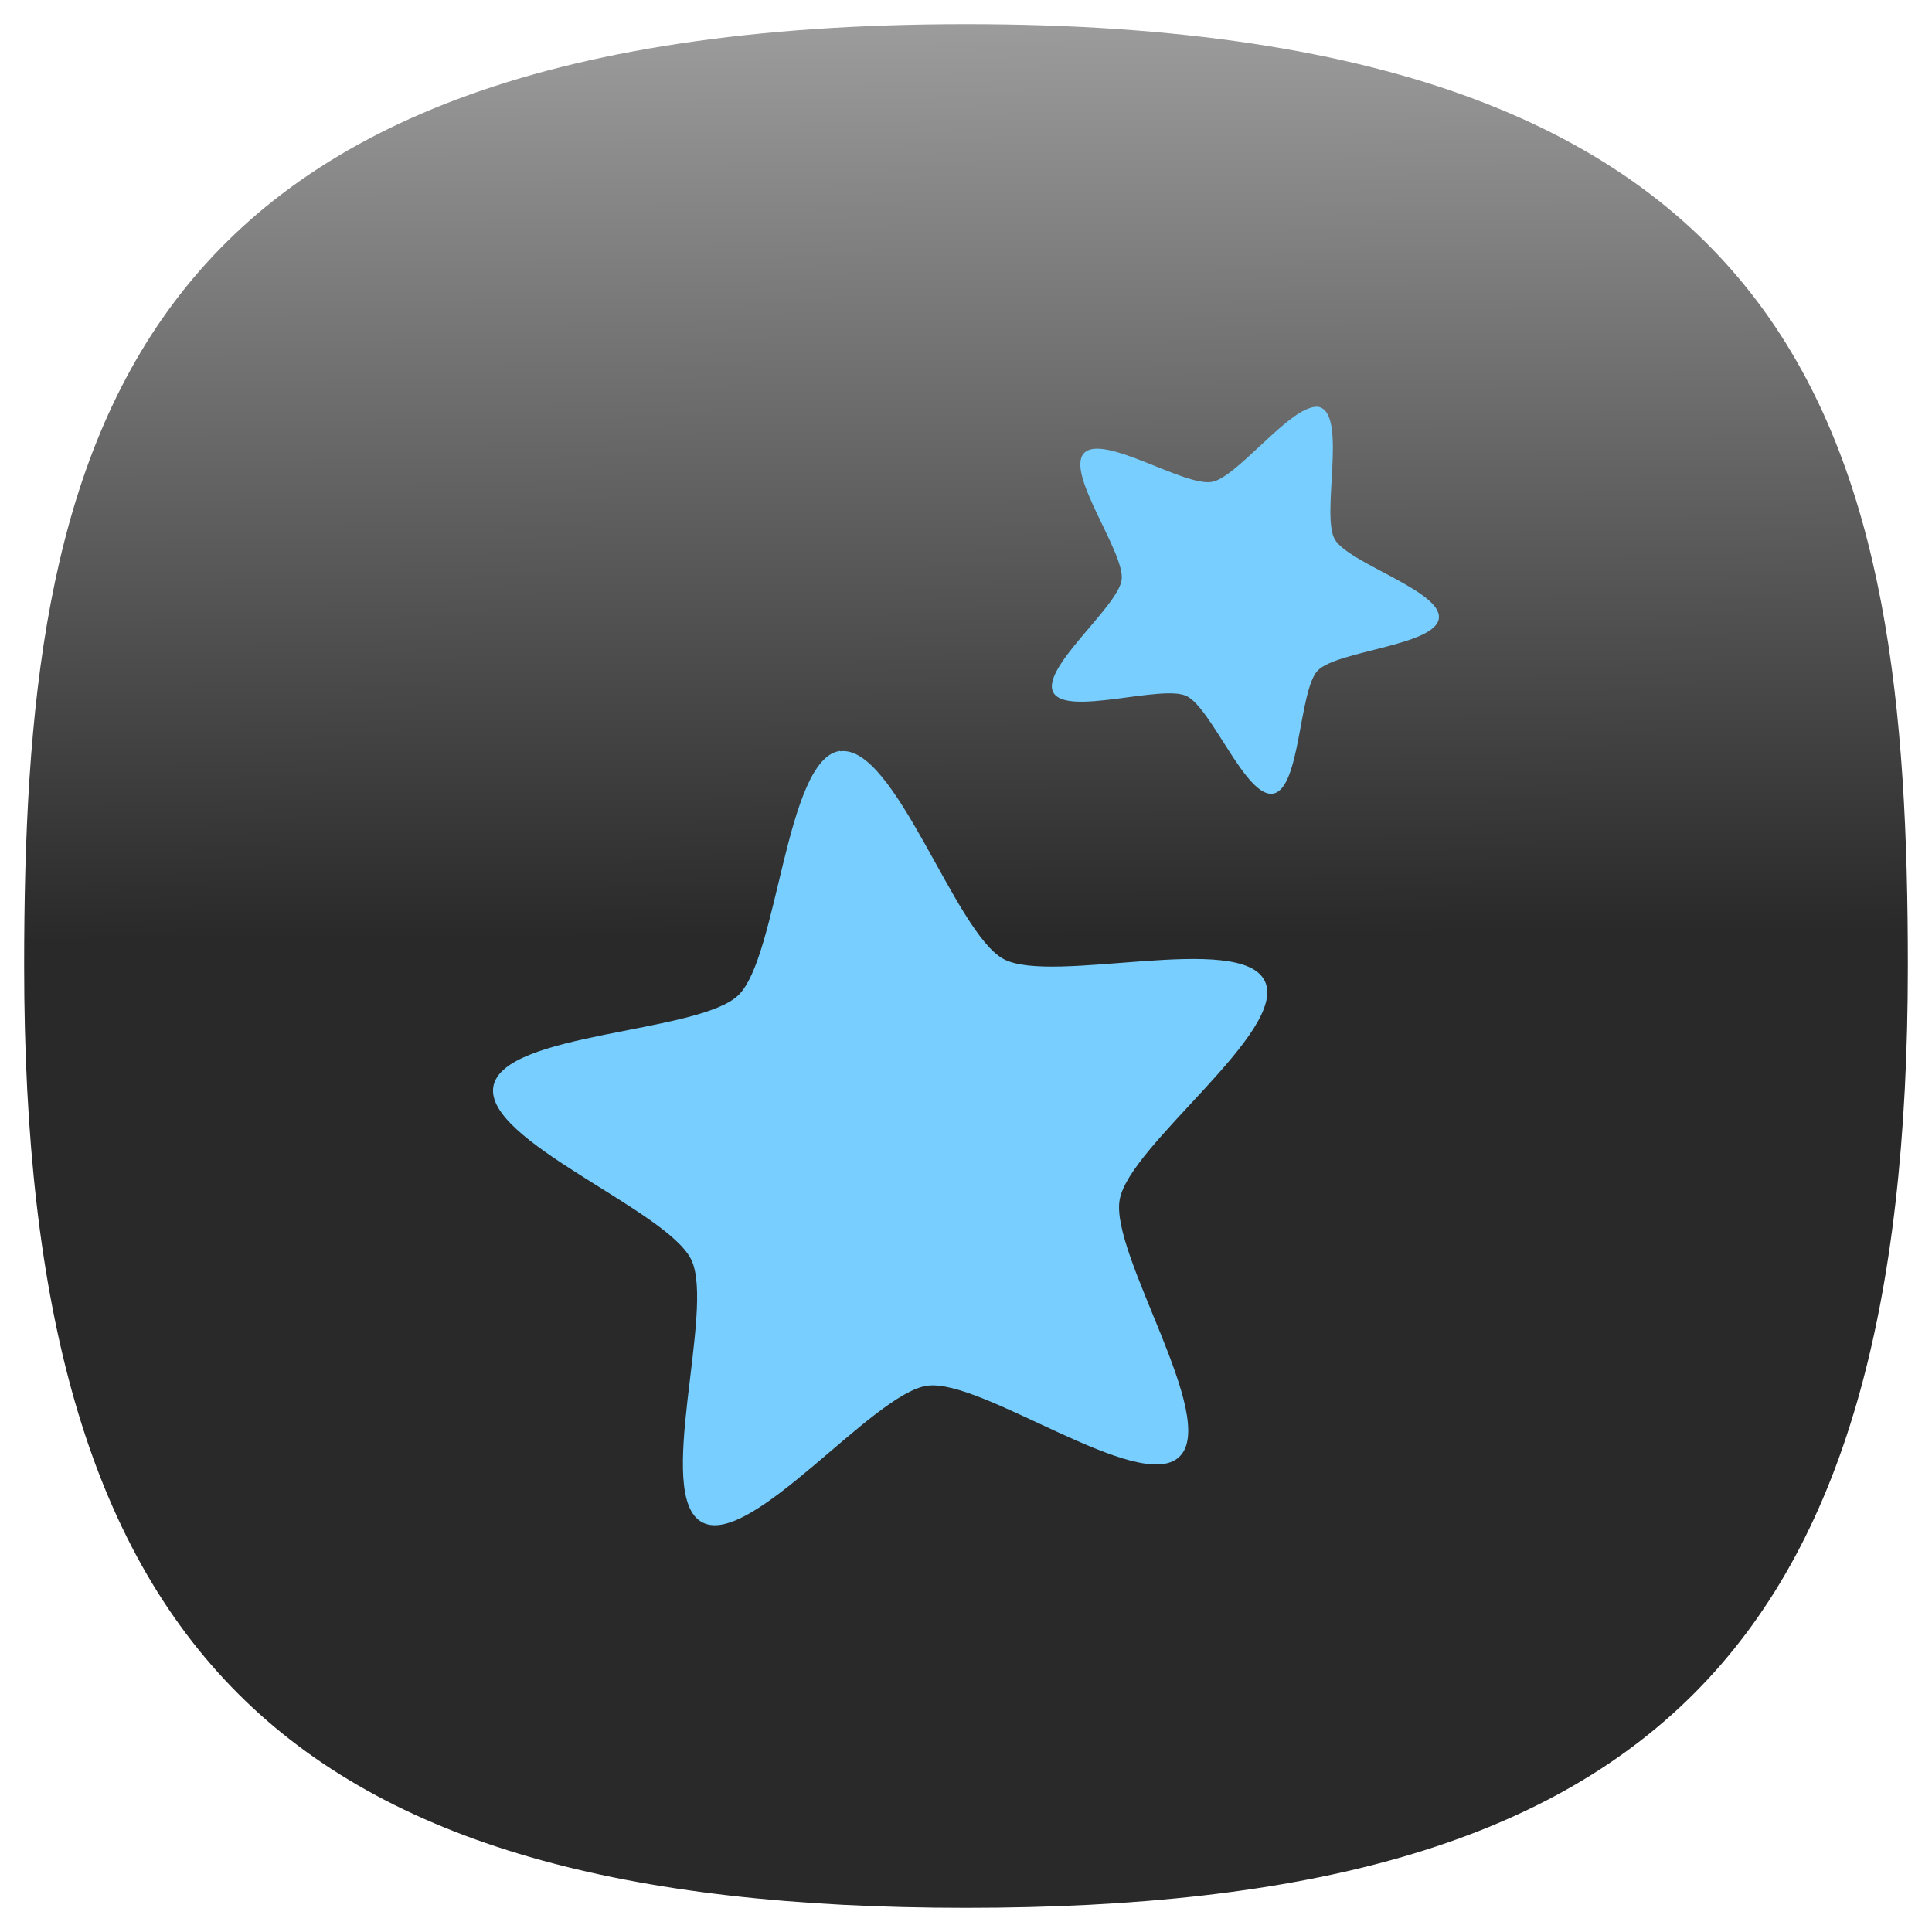<svg xmlns="http://www.w3.org/2000/svg" xmlns:xlink="http://www.w3.org/1999/xlink" xml:space="preserve" width="24" height="24" fill="none">
<defs>
<linearGradient id="a">
<stop offset="0" style="stop-color:#292929;stop-opacity:1"/>
<stop offset="1" style="stop-color:#ababab;stop-opacity:1"/>
</linearGradient>
<linearGradient xlink:href="#a" id="b" x1="12.625" x2="12.313" y1="48.813" y2="-.563" gradientUnits="userSpaceOnUse"/>
<linearGradient xlink:href="#a" id="c" x1="12.625" x2="12.313" y1="48.813" y2="-.563" gradientUnits="userSpaceOnUse"/>
</defs>
<g style="display:inline;fill:url(#b);fill-opacity:1">
<path d="M50 5C9.09 5 5 25.455 5 50c0 32.727 12.273 45 45 45s45-12.273 45-45c0-24.545-4.09-45-45-45" style="font-variation-settings:normal;display:inline;opacity:1;vector-effect:none;fill:url(#c);fill-opacity:1;stroke-width:4.567;stroke-linecap:butt;stroke-linejoin:miter;stroke-miterlimit:4;stroke-dasharray:none;stroke-dashoffset:0;stroke-opacity:1;-inkscape-stroke:none;stop-color:#000;stop-opacity:1" transform="translate(-1 -1)scale(.26)"/>
</g>
<path fill="#78cfff" d="M16.286 5.064c-.348.096-.933.866-1.229.922-.341.065-1.355-.605-1.591-.357-.234.25.509 1.232.468 1.572-.045.338-1.015 1.104-.848 1.403.167.296 1.34-.102 1.651.041.313.145.743 1.278 1.081 1.213s.316-1.277.55-1.527c.237-.249 1.464-.31 1.506-.65.042-.338-1.125-.684-1.294-.983-.168-.299.144-1.49-.17-1.634-.037-.017-.077-.013-.127 0m-5.848 4.264c-.678.094-.769 2.559-1.263 3.035-.495.476-2.922.455-3.043 1.133-.122.677 2.159 1.53 2.459 2.154.299.62-.47 2.937.134 3.26.605.326 2.118-1.603 2.797-1.696.678-.095 2.64 1.358 3.132.882.497-.476-.864-2.515-.742-3.193.12-.681 2.102-2.099 1.803-2.716-.299-.62-2.643.052-3.246-.274-.605-.325-1.35-2.677-2.031-2.58"/>
</svg>
